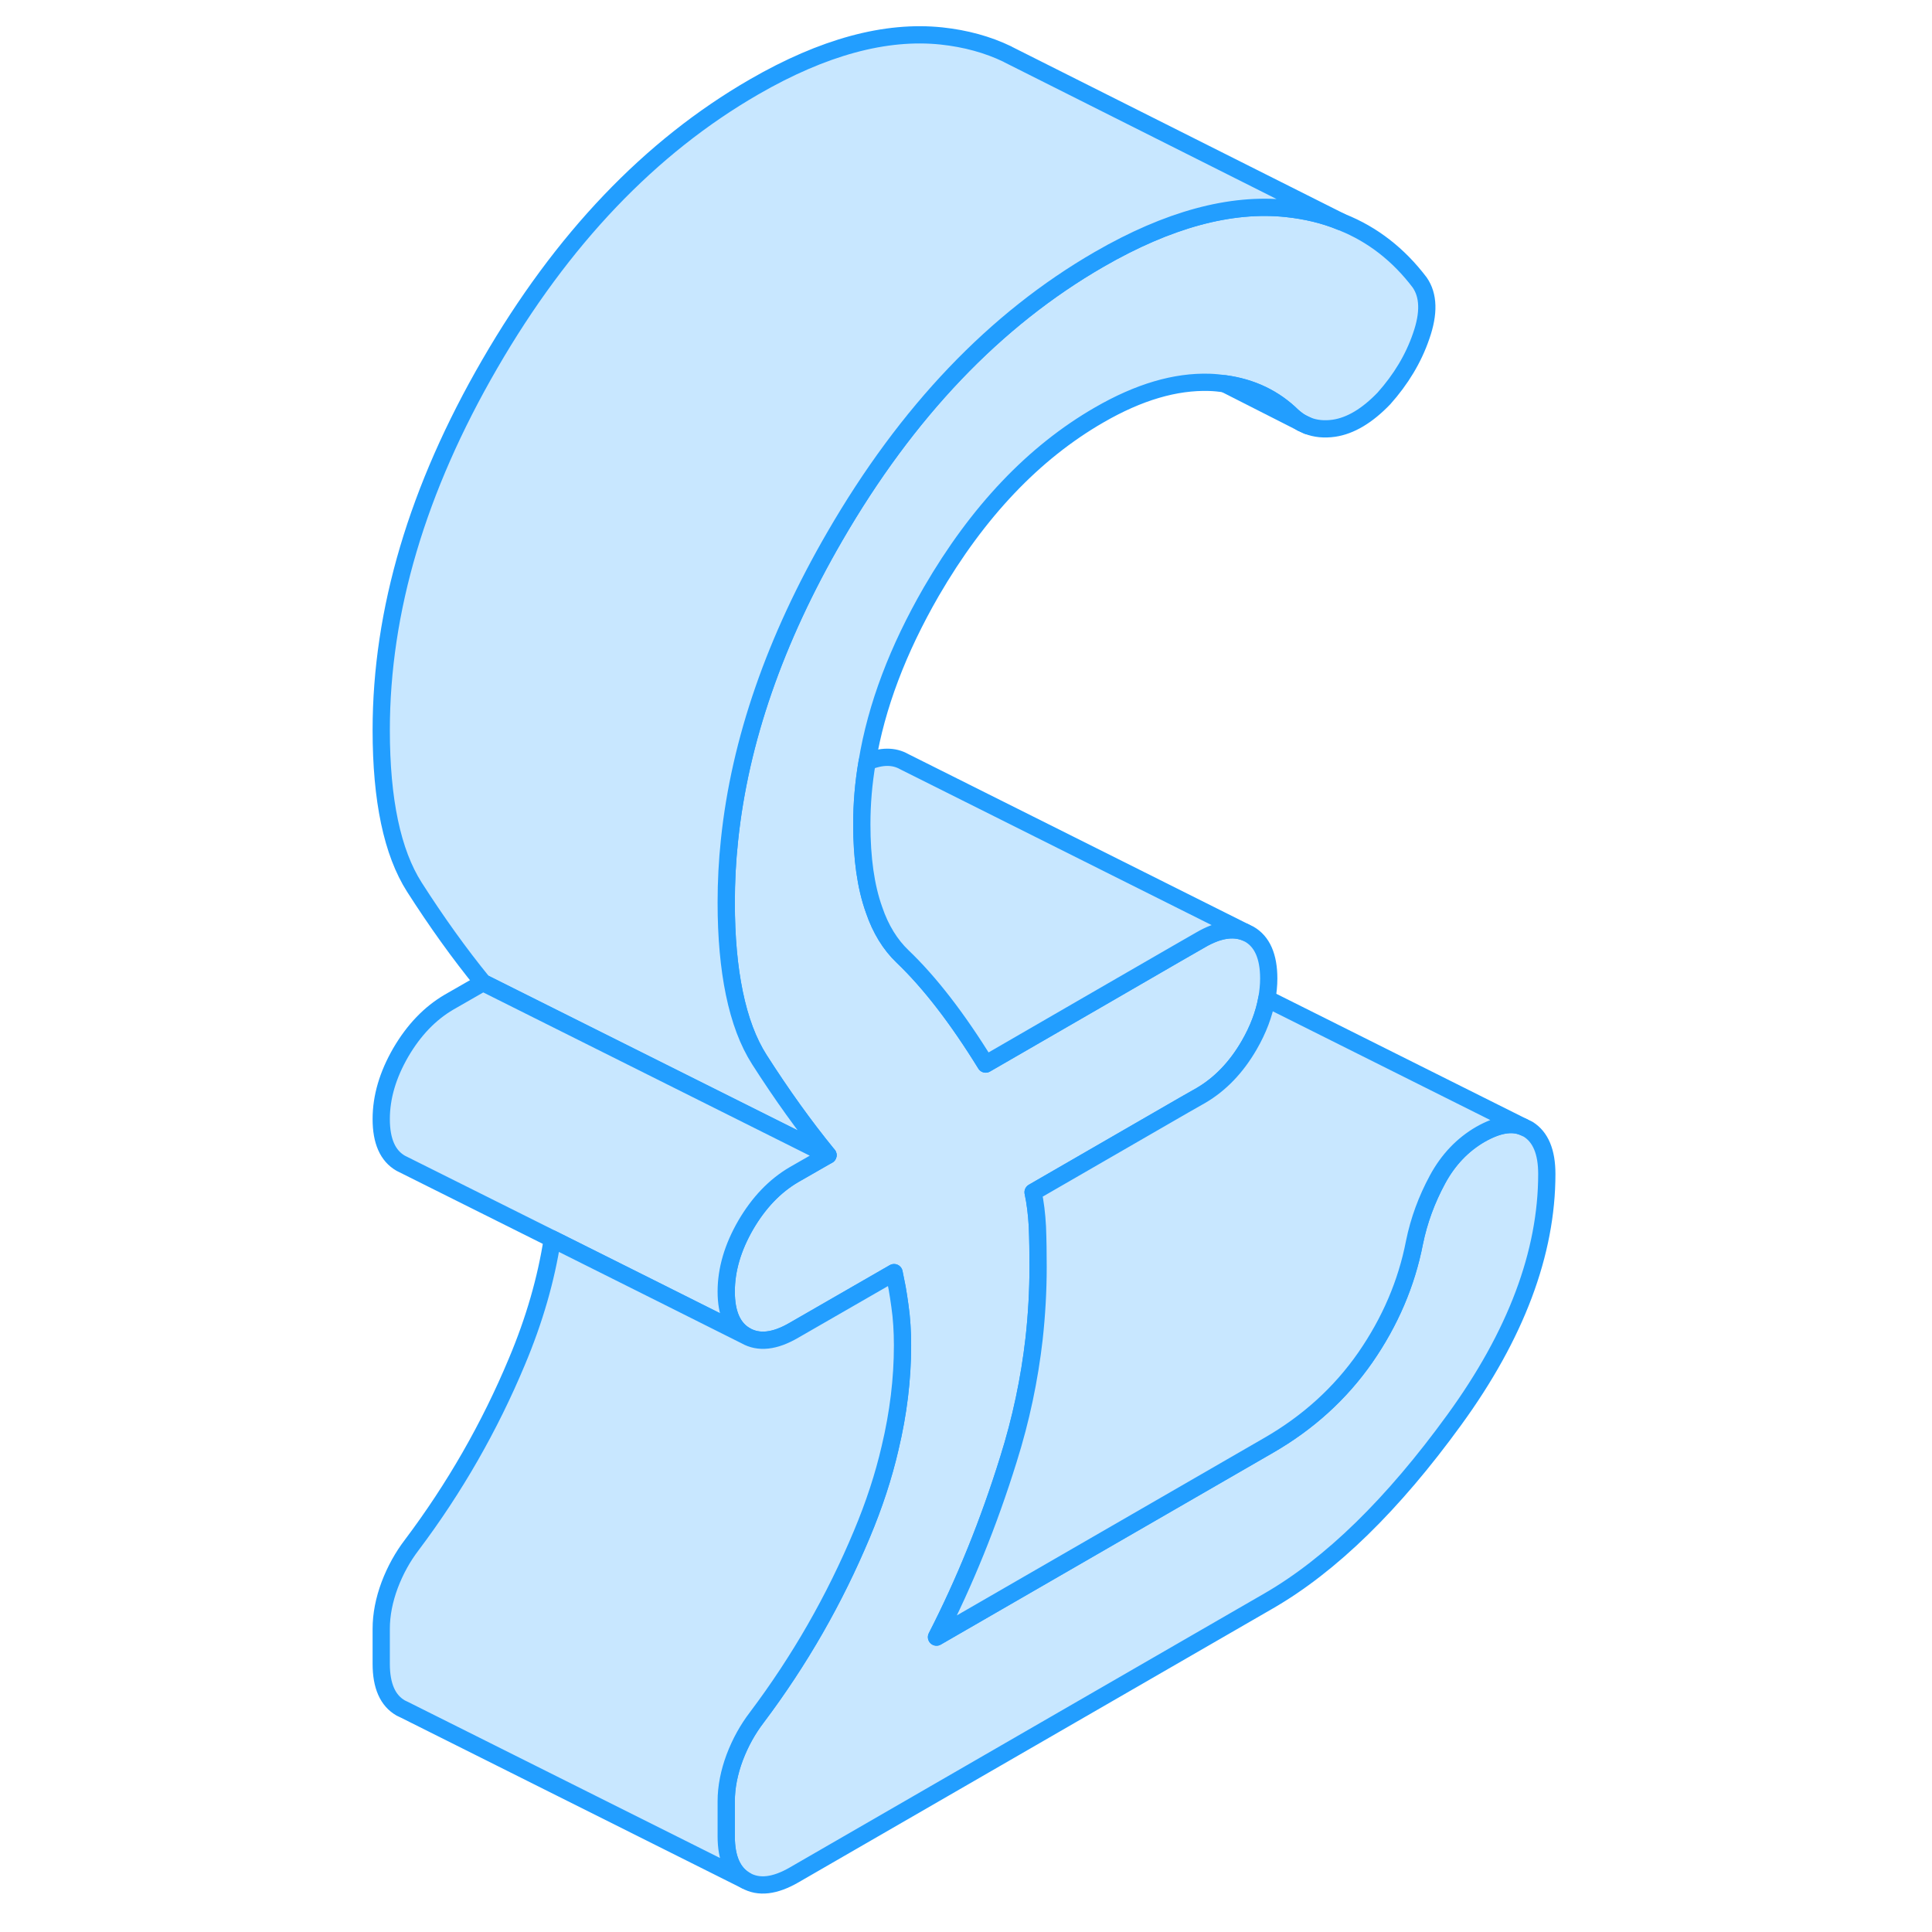 <svg width="48" height="48" viewBox="0 0 72 112" fill="#c8e7ff" xmlns="http://www.w3.org/2000/svg" stroke-width="1px" stroke-linecap="round" stroke-linejoin="round"><path d="M69.67 68.055C69.67 72.635 67.88 77.395 64.31 82.305C60.74 87.225 57.15 90.725 53.55 92.805L26.029 108.695C24.919 109.335 23.99 109.445 23.23 109.015C22.48 108.585 22.1 107.735 22.1 106.455V104.425C22.1 103.595 22.27 102.745 22.59 101.885C22.92 101.015 23.35 100.245 23.87 99.565C26.36 96.255 28.39 92.705 29.96 88.945C30.67 87.255 31.22 85.585 31.6 83.935C32.08 81.925 32.32 79.945 32.32 77.995C32.32 77.175 32.27 76.405 32.17 75.715C32.12 75.355 32.069 75.005 32.01 74.675C31.95 74.365 31.89 74.065 31.83 73.775L26.029 77.115C24.919 77.765 23.99 77.865 23.23 77.435C22.48 77.005 22.1 76.155 22.1 74.875C22.1 73.595 22.48 72.315 23.23 71.015C23.99 69.715 24.919 68.745 26.029 68.095L28 66.965C26.619 65.275 25.299 63.425 24.02 61.425C23.369 60.405 22.89 59.125 22.57 57.575C22.26 56.075 22.1 54.325 22.1 52.325C22.1 51.125 22.16 49.915 22.29 48.705C22.89 42.945 24.93 37.075 28.39 31.105C32.58 23.865 37.69 18.515 43.72 15.035C47.72 12.725 51.34 11.745 54.58 12.085C55.71 12.205 56.77 12.455 57.739 12.855L57.81 12.885C59.58 13.595 61.08 14.765 62.3 16.375C62.82 17.125 62.85 18.155 62.39 19.475C61.94 20.795 61.21 21.995 60.23 23.095C59.25 24.115 58.28 24.685 57.33 24.825C56.77 24.905 56.26 24.855 55.8 24.675L55.69 24.625L55.46 24.515C55.27 24.405 55.1 24.275 54.93 24.125C53.87 23.085 52.559 22.455 50.989 22.245C50.709 22.205 50.41 22.175 50.11 22.165C48.14 22.105 46.02 22.725 43.72 24.055C39.92 26.245 36.679 29.665 33.989 34.295C32.05 37.655 30.799 40.945 30.27 44.165C30.059 45.385 29.96 46.585 29.96 47.785C29.96 49.755 30.19 51.405 30.67 52.745C31.05 53.865 31.61 54.765 32.32 55.445C33.89 56.945 35.5 59.025 37.14 61.685L43.57 57.975L48.21 55.285L49.62 54.475C50.62 53.895 51.48 53.765 52.19 54.045L52.42 54.155C53.17 54.585 53.55 55.445 53.55 56.725C53.55 57.115 53.51 57.505 53.44 57.895C53.28 58.785 52.94 59.685 52.42 60.585C51.67 61.885 50.73 62.855 49.62 63.505L48.67 64.045L39.89 69.115C40.02 69.715 40.1 70.385 40.14 71.115C40.17 71.855 40.18 72.635 40.18 73.455C40.18 74.845 40.1 76.225 39.95 77.595C39.68 79.955 39.19 82.285 38.46 84.605C37.32 88.275 35.93 91.705 34.29 94.905L53.55 83.785C55.84 82.465 57.71 80.765 59.15 78.695C60.59 76.615 61.539 74.395 61.999 72.025C62.26 70.745 62.71 69.535 63.33 68.385C63.95 67.235 64.79 66.355 65.83 65.755C66.82 65.195 67.64 65.045 68.32 65.335L68.59 65.465C69.31 65.915 69.67 66.775 69.67 68.055Z" stroke="#229EFF" stroke-linejoin="round"/><path d="M57.739 12.855C56.77 12.455 55.71 12.205 54.58 12.085C51.34 11.745 47.72 12.725 43.72 15.035C37.69 18.515 32.58 23.865 28.39 31.105C24.93 37.075 22.89 42.945 22.29 48.705C22.16 49.915 22.1 51.125 22.1 52.325C22.1 54.325 22.26 56.075 22.57 57.575C22.89 59.125 23.369 60.405 24.02 61.425C25.299 63.425 26.619 65.275 28 66.965L20.18 63.055L8 56.965C6.62 55.275 5.3 53.425 4.02 51.425C2.74 49.415 2.1 46.385 2.1 42.325C2.1 35.405 4.2 28.335 8.39 21.105C12.58 13.865 17.69 8.515 23.72 5.035C27.72 2.725 31.34 1.745 34.58 2.085C35.98 2.235 37.26 2.585 38.4 3.135L38.45 3.165L57.739 12.855Z" stroke="#229EFF" stroke-linejoin="round"/><path d="M28 66.965L26.029 68.095C24.919 68.745 23.99 69.715 23.23 71.015C22.48 72.315 22.1 73.595 22.1 74.875C22.1 76.155 22.48 77.005 23.23 77.435L18.34 74.985L12.02 71.825L3.23 67.435C2.48 67.005 2.1 66.155 2.1 64.875C2.1 63.595 2.48 62.315 3.23 61.015C3.99 59.715 4.92 58.745 6.03 58.095L8 56.965L20.18 63.055L28 66.965Z" stroke="#229EFF" stroke-linejoin="round"/><path d="M52.19 54.045C51.48 53.765 50.62 53.895 49.62 54.475L48.21 55.285L43.57 57.965L37.14 61.685C35.5 59.025 33.89 56.945 32.32 55.445C31.61 54.765 31.05 53.865 30.67 52.745C30.19 51.405 29.96 49.755 29.96 47.785C29.96 46.585 30.06 45.385 30.27 44.165C31.1 43.815 31.82 43.815 32.42 44.155L52.19 54.045Z" stroke="#229EFF" stroke-linejoin="round"/><path d="M68.319 65.335C67.639 65.045 66.819 65.195 65.829 65.755C64.789 66.355 63.949 67.235 63.329 68.385C62.709 69.535 62.259 70.745 61.999 72.025C61.539 74.395 60.589 76.615 59.149 78.695C57.709 80.765 55.839 82.465 53.549 83.785L34.289 94.905C35.929 91.705 37.319 88.275 38.459 84.605C39.189 82.285 39.679 79.955 39.949 77.595C40.099 76.225 40.179 74.845 40.179 73.455C40.179 72.635 40.169 71.855 40.139 71.115C40.099 70.385 40.019 69.715 39.889 69.115L48.669 64.045L49.619 63.505C50.729 62.855 51.669 61.885 52.419 60.585C52.939 59.685 53.279 58.785 53.439 57.895L68.319 65.335Z" stroke="#229EFF" stroke-linejoin="round"/><path d="M32.32 77.995C32.32 79.945 32.08 81.925 31.6 83.935C31.22 85.585 30.67 87.255 29.96 88.945C28.39 92.705 26.36 96.255 23.87 99.565C23.35 100.245 22.92 101.015 22.59 101.885C22.27 102.745 22.1 103.595 22.1 104.425V106.455C22.1 107.735 22.48 108.585 23.23 109.015L3.46 99.125L3.23 99.015C2.48 98.585 2.1 97.735 2.1 96.455V94.425C2.1 93.595 2.27 92.745 2.59 91.885C2.92 91.015 3.35 90.245 3.87 89.565C6.36 86.255 8.39 82.705 9.96 78.945C10.98 76.525 11.659 74.155 12.02 71.825L18.34 74.985L23.23 77.435C23.99 77.865 24.919 77.765 26.029 77.115L31.83 73.775C31.89 74.065 31.95 74.365 32.01 74.675C32.069 75.005 32.12 75.355 32.17 75.715C32.27 76.405 32.32 77.175 32.32 77.995Z" stroke="#229EFF" stroke-linejoin="round"/><path d="M55.459 24.515L50.989 22.245C52.559 22.455 53.869 23.085 54.929 24.125C55.099 24.275 55.27 24.405 55.459 24.515Z" stroke="#229EFF" stroke-linejoin="round"/><path d="M55.46 24.515L55.69 24.625L55.8 24.675" stroke="#229EFF" stroke-linejoin="round"/></svg>